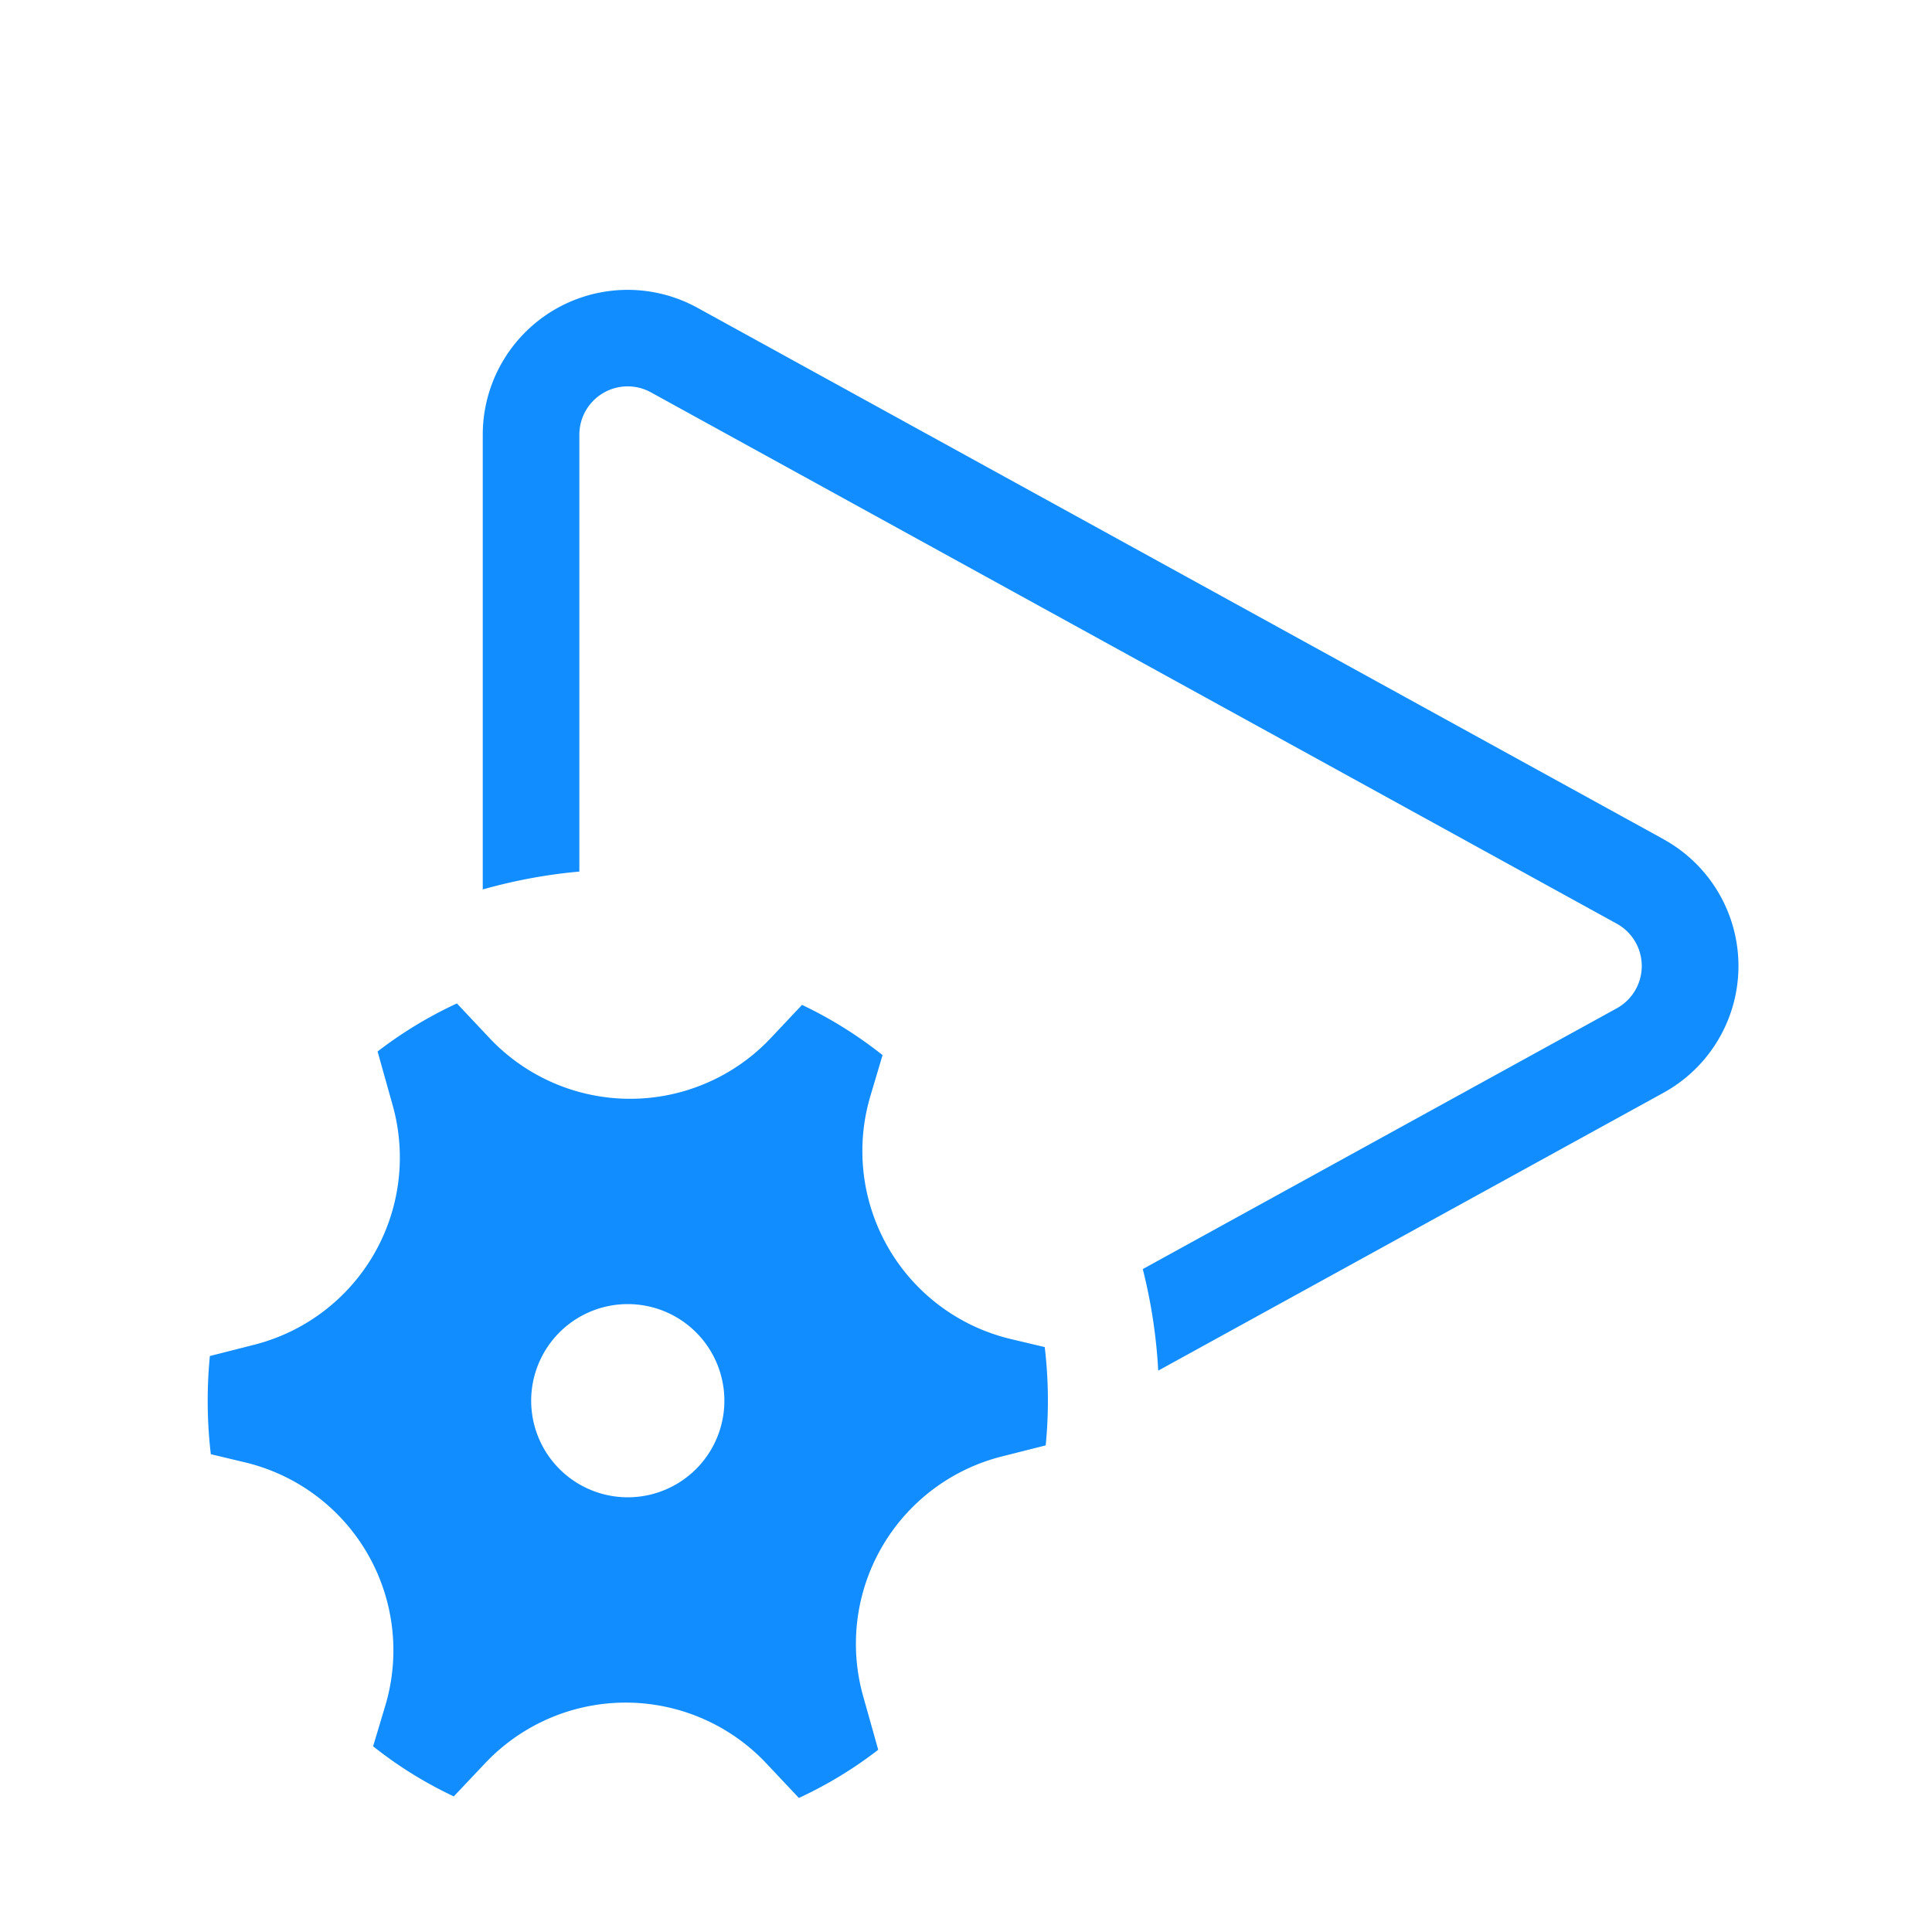 <svg xmlns="http://www.w3.org/2000/svg" width="16" height="16" fill="none"><path fill="#118DFF" d="M13.776 6.95a1.198 1.198 0 0 1 0 2.1l-4.184 2.301a4.394 4.394 0 0 0-.128-.841l3.926-2.16a.4.4 0 0 0 0-.7l-7.998-4.4a.4.4 0 0 0-.594.35v3.618c-.27.024-.538.074-.8.148V3.6a1.2 1.2 0 0 1 1.78-1.05l7.997 4.399h.001ZM3.252 9.154a1.6 1.6 0 0 1-1.144 1.982l-.37.094c-.026.27-.024.543.008.813l.28.067a1.6 1.6 0 0 1 1.165 2.015l-.101.337c.206.164.43.303.668.415l.26-.275a1.6 1.6 0 0 1 2.328.001l.27.287c.233-.108.454-.242.657-.399l-.125-.445a1.6 1.6 0 0 1 1.144-1.983l.368-.093a3.76 3.76 0 0 0-.008-.814l-.278-.066a1.6 1.6 0 0 1-1.165-2.016l.1-.336a3.454 3.454 0 0 0-.667-.416l-.26.276a1.6 1.6 0 0 1-2.328-.001l-.27-.287a3.453 3.453 0 0 0-.657.398l.125.446ZM5.199 12.4a.8.8 0 1 1 0-1.6.8.8 0 0 1 0 1.6Z"/></svg>